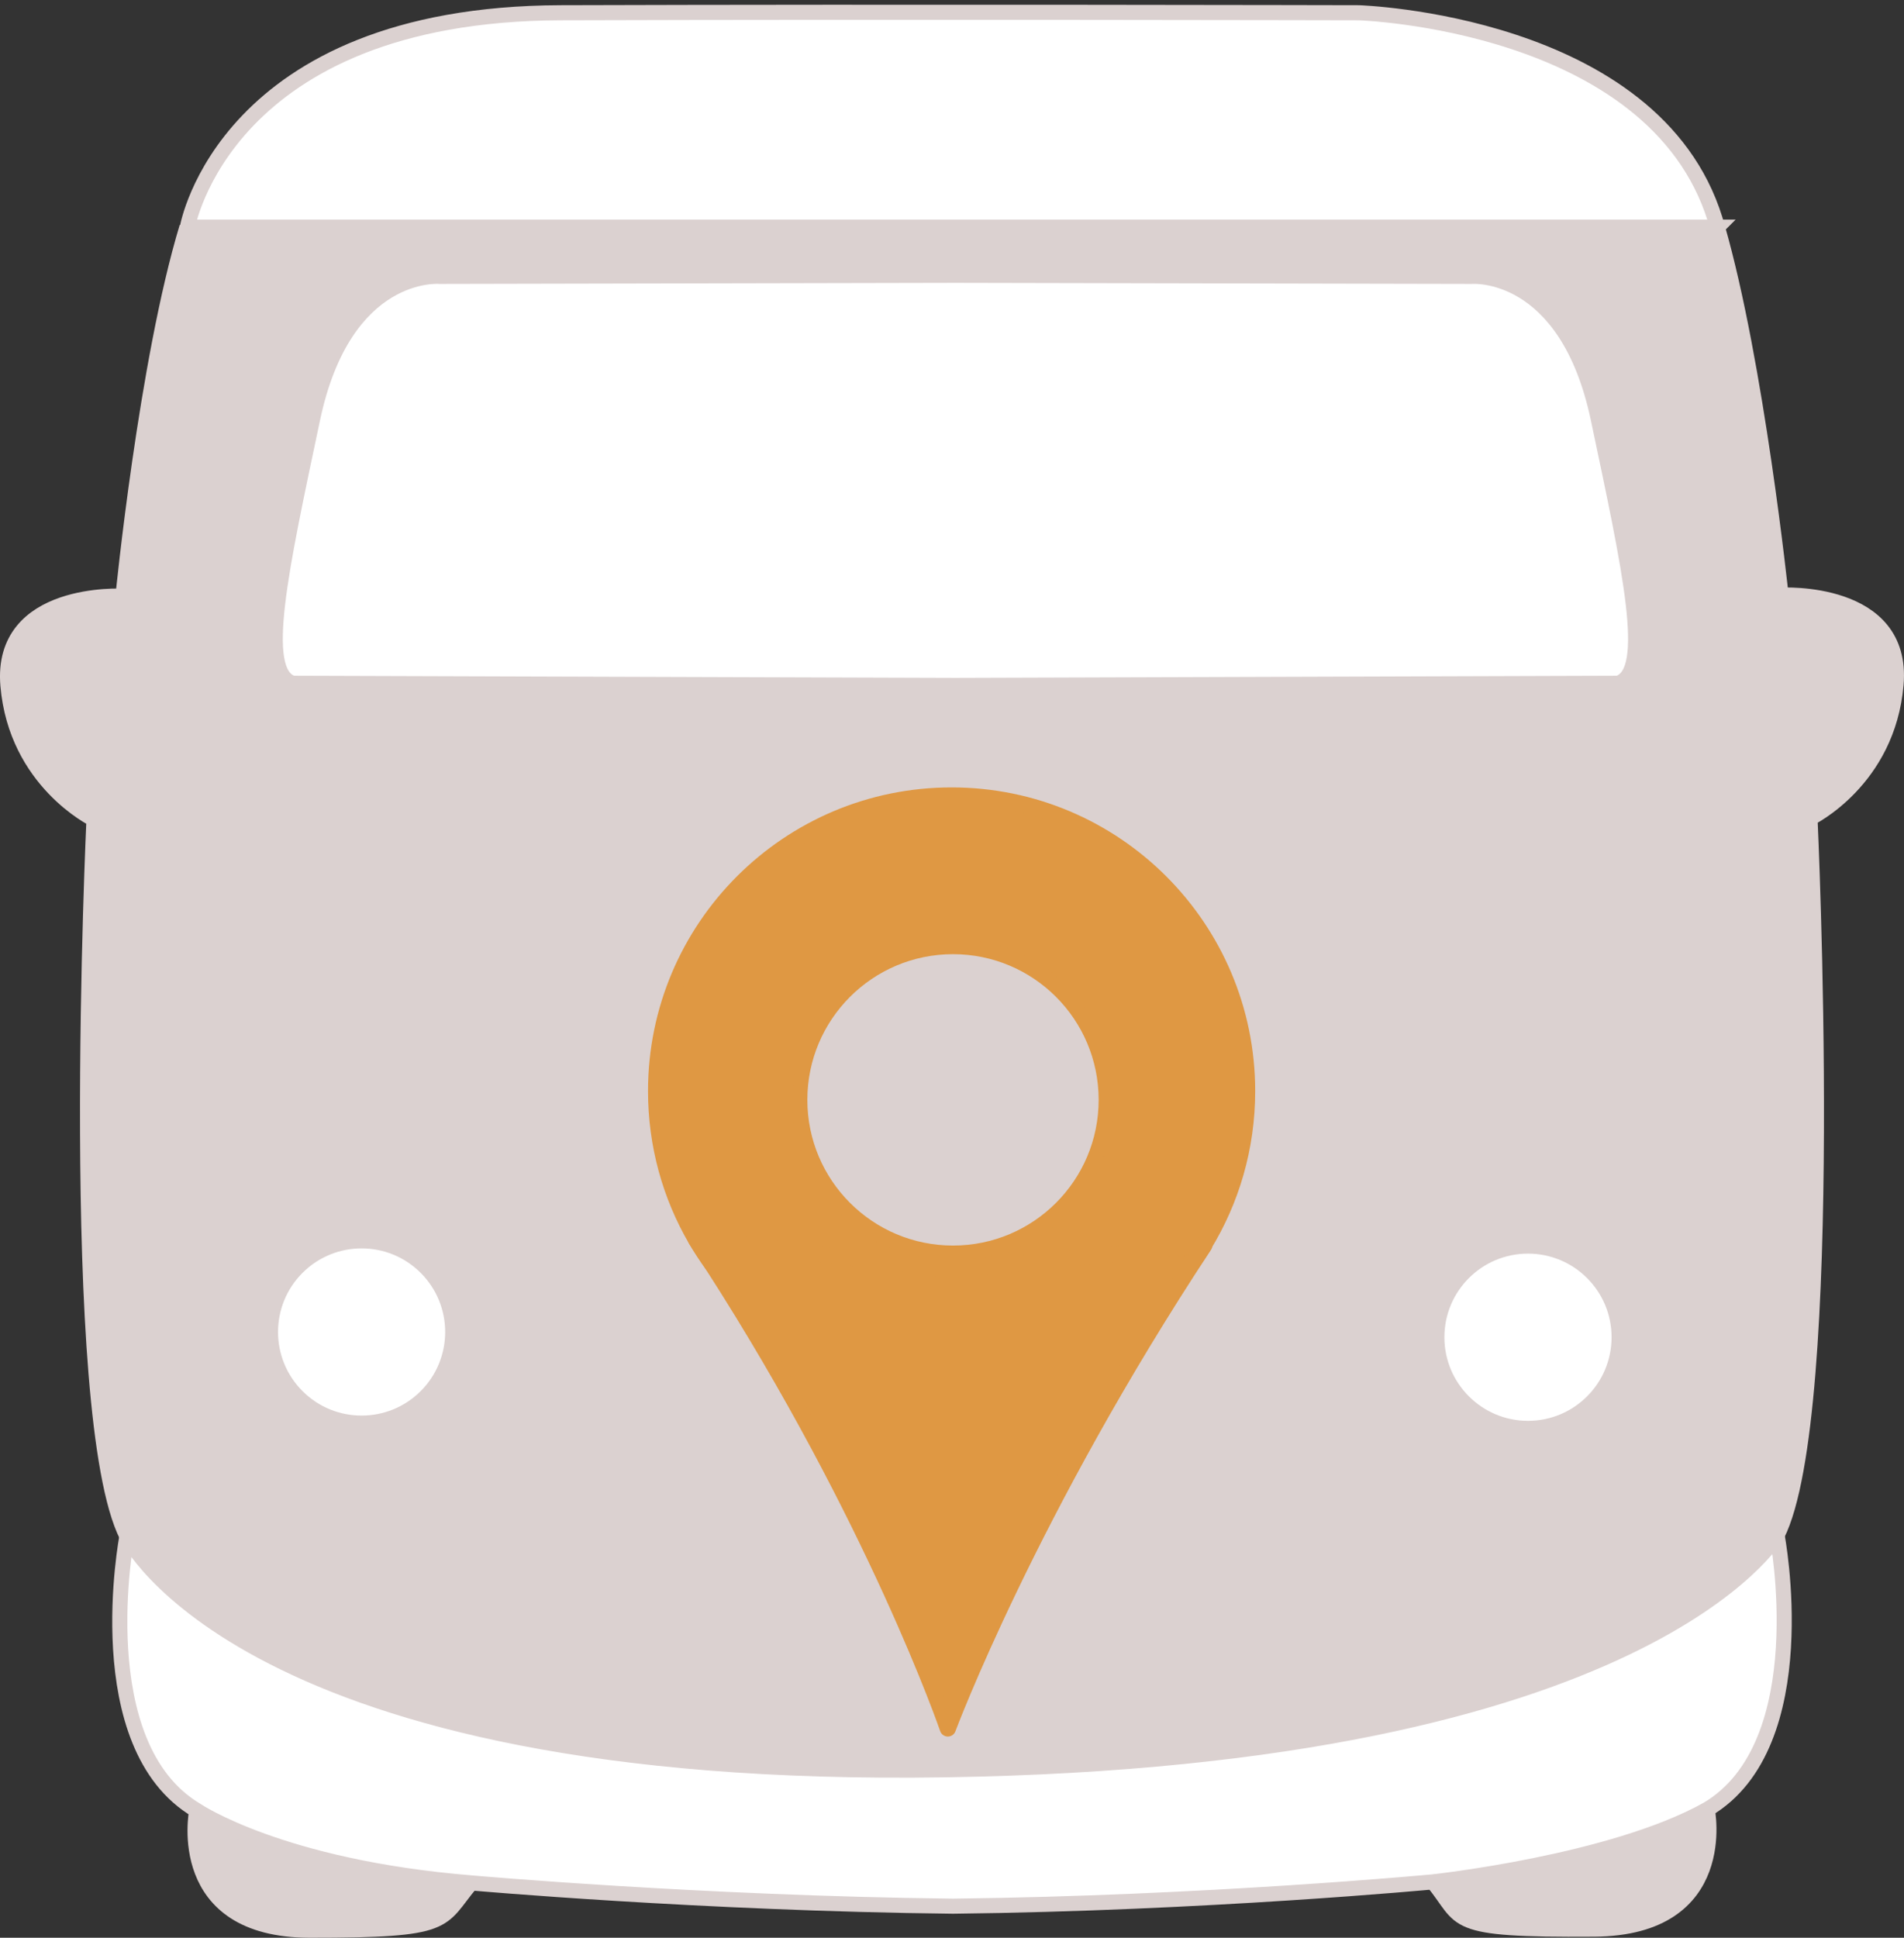 <?xml version="1.0" encoding="UTF-8"?><svg xmlns="http://www.w3.org/2000/svg" viewBox="0 0 504.87 513.69"><rect x="0" y="0" width="504.87" height="513.69" fill="#333333" stroke="none"/><defs><style>.cls-1{fill:#fff;}.cls-1,.cls-2,.cls-3{stroke-width:4px;}.cls-1,.cls-2,.cls-3,.cls-4{stroke-miterlimit:10;}.cls-1,.cls-3{stroke:#dbd1d0;}.cls-2,.cls-3{fill:#dbd1d0;}.cls-2,.cls-5,.cls-4{stroke:#df9843;}.cls-5{stroke-linecap:round;stroke-linejoin:round;}.cls-5,.cls-4{fill:#df9843;stroke-width:4.3px;}</style></defs><g id="Kontur"><path class="cls-3" d="M49.57,60.18c-10.82,35.76-16.96,97.87-16.96,97.87,0,0-32.68-1.87-30.51,23.65,2.18,25.52,22.82,35.51,22.82,35.51,0,0-7.44,158.16,8.74,190.05,0,0,30.8,64.87,217.16,61.9,186.35-2.96,220.39-62.17,220.39-62.17,16.17-31.9,8.73-190.06,8.73-190.06,0,0,20.65-9.99,22.82-35.51,2.18-25.52-30.5-23.65-30.5-23.65,0,0-6.46-61.41-16.87-97.55"/><path class="cls-1" d="M429.33,354.49c0,13.35-10.82,24.17-24.16,24.17s-24.17-10.82-24.17-24.17,10.82-24.16,24.17-24.16,24.16,10.82,24.16,24.16Z"/><circle class="cls-1" cx="95.89" cy="353.1" r="24.16" transform="translate(-221.6 171.23) rotate(-45)"/><path class="cls-1" d="M429.08,181.13l-174.72,.57h-2.03l-174.72-.57c-9.23-3.03-3.16-30.02,5.27-70.04,8.43-40.02,33.63-37.82,33.63-37.82l136.35-.29h.97l136.35,.29s25.2-2.2,33.63,37.82c8.43,40.02,14.5,67.01,5.27,70.04Z"/><path class="cls-3" d="M124.94,499.15c-8.57,10.3-4.89,12.57-42.8,12.54-36-.03-30.13-30.98-29.98-31.75,0,.22,.76,5.69,72.78,19.21Z"/><path class="cls-3" d="M422.72,511.41c-39.69,.28-34.23-2.23-42.79-12.53,0,0,47.49-5.11,72.77-19.22,0,0,6.47,31.5-29.98,31.75Z"/><path class="cls-1" d="M452.7,479.66c-25.28,14.11-72.77,19.22-72.77,19.22,0,0-60.49,5.7-127.23,6.44-66.74-.74-127.76-6.17-127.76-6.17-50.54-4.13-72.78-19.21-72.78-19.21h0c-29.15-17.21-18.5-72.68-18.5-72.68,0,0,30.8,64.87,217.16,61.9,186.35-2.96,220.39-62.17,220.39-62.17,0,0,10.64,55.46-18.51,72.67Z"/></g><g id="Ebene_4"><path class="cls-1" d="M455.39,60.22H49.7S59.56,3.67,148.67,3.38c89.11-.29,211.6,0,211.6,0,0,0,78.25,2.38,94.52,54.78,.02,.05,.03,.11,.05,.17,.13,.44,.26,.89,.39,1.34,.06,.18,.11,.37,.16,.55Z"/></g><g id="Ebene_3"><path class="cls-4" d="M252.33,210.89c-43.27,0-78.35,35.08-78.35,78.35,0,14.31,3.83,27.72,10.53,39.26,.01,.02,.02,.03,.03,.05,1.33,2.28,2.77,4.49,4.32,6.62,14.23,19.65,37.36,32.42,63.47,32.42,28.27,0,53.05-14.98,66.83-37.43,7.31-11.91,11.52-25.92,11.52-40.92,0-43.27-35.08-78.35-78.35-78.35Zm.37,40.06c22.43,0,40.62,18.18,40.62,40.62s-18.19,40.62-40.62,40.62-40.62-18.19-40.62-40.62,18.18-40.62,40.62-40.62Z"/><circle class="cls-2" cx="252.7" cy="291.57" r="40.62"/><path class="cls-5" d="M184.54,328.55c1.47,2.22,2.91,4.42,4.32,6.62,43.36,67.35,62.47,123.03,62.47,123.03,0,0,21.55-57.75,67.99-128.06l-66.99,6.49-67.79-8.08Z"/></g></svg>